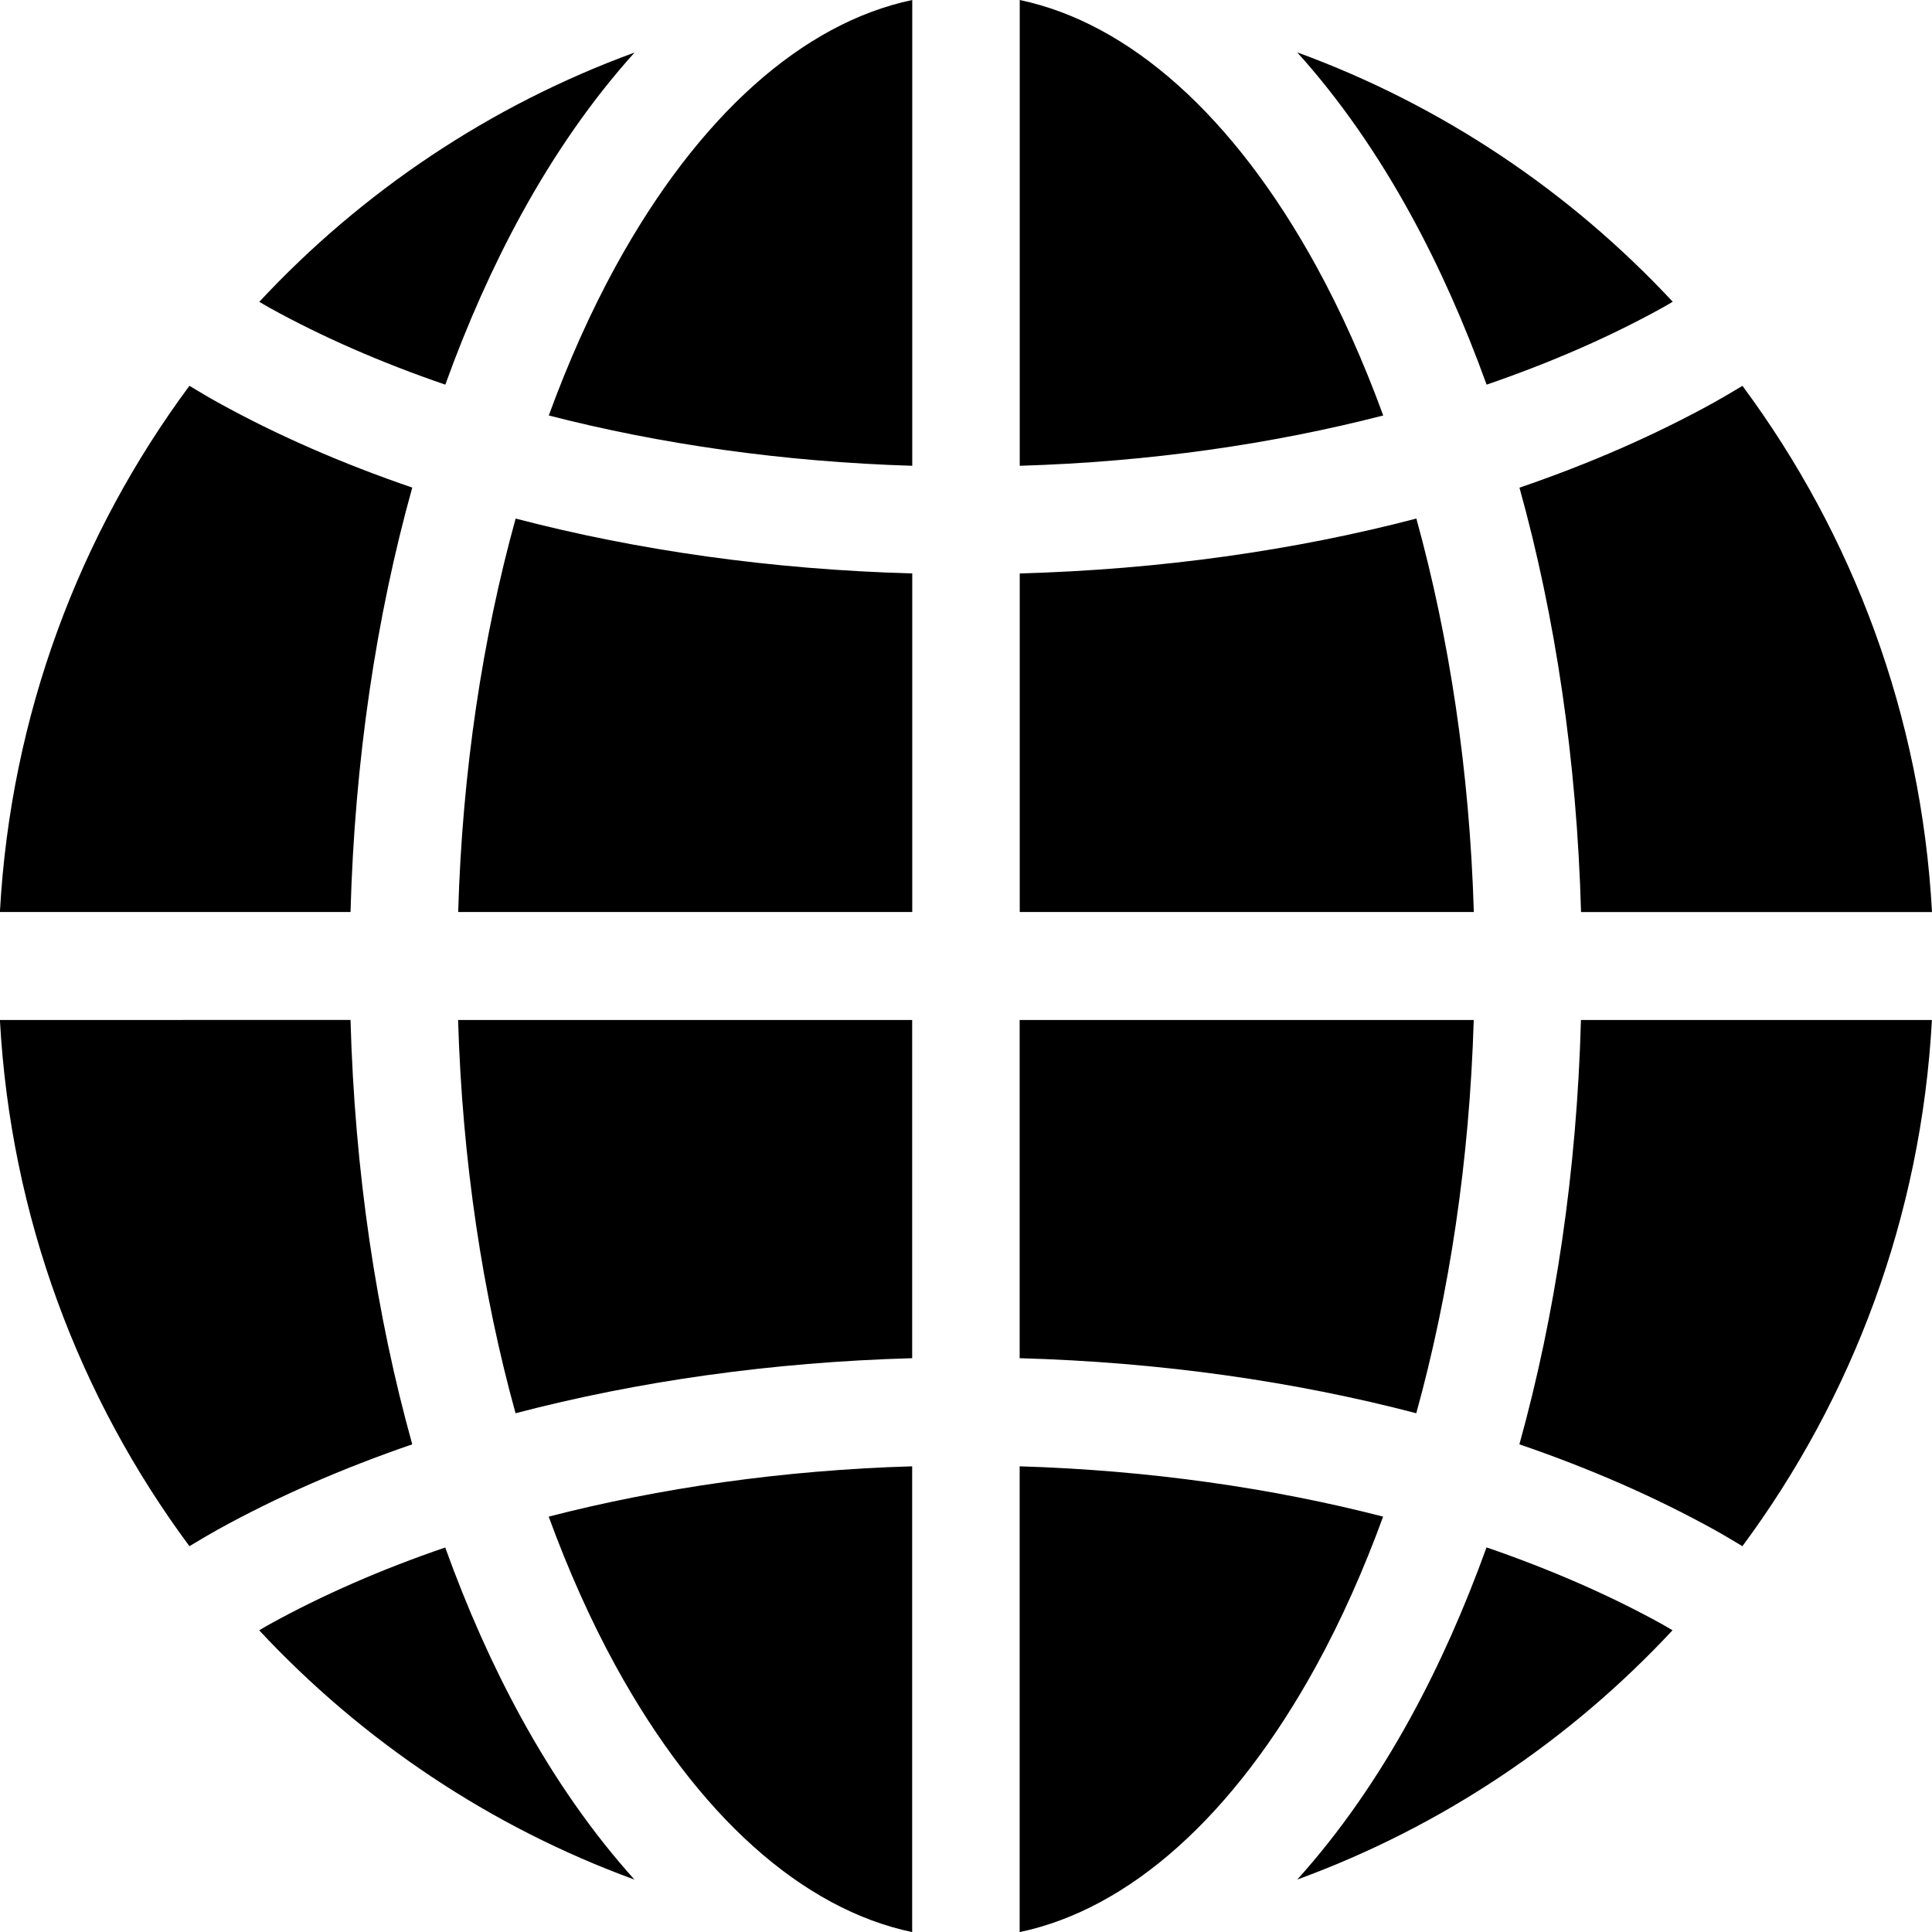 <svg xmlns="http://www.w3.org/2000/svg" viewBox="0 0 21.623 21.624"><g transform="translate(-71.913 -72.587)"><ellipse cx="82.725" cy="83.399" fill="transparent" rx="10.812" ry="10.812"/><path fill="currentColor" d="m82.123 72.587c-1.227 0.258-2.396 1.296-3.322 2.985-0.276 0.504-0.526 1.063-0.746 1.665 1.242 0.32 2.617 0.519 4.068 0.563zm1.203 0v5.213c1.452-0.043 2.826-0.243 4.068-0.563-0.22-0.602-0.47-1.161-0.746-1.665-0.926-1.69-2.095-2.727-3.322-2.985zm-4.311 0.588c-1.615 0.59-3.05 1.555-4.2 2.79 0.039 0.022 0.077 0.045 0.117 0.068 0.586 0.324 1.247 0.613 1.965 0.859 0.246-0.682 0.53-1.32 0.849-1.903 0.373-0.681 0.799-1.293 1.269-1.814zm7.418 0c0.47 0.521 0.896 1.133 1.269 1.814 0.319 0.582 0.603 1.221 0.849 1.903 0.719-0.247 1.379-0.535 1.966-0.86 0.04-0.022 0.078-0.045 0.117-0.068-1.151-1.235-2.585-2.2-4.2-2.79zm-12.4 3.73c-1.231 1.661-2.001 3.687-2.121 5.889h3.924c0.047-1.698 0.288-3.304 0.691-4.75-0.786-0.269-1.517-0.588-2.176-0.953-0.109-0.06-0.213-0.123-0.318-0.186zm17.382 0c-0.105 0.063-0.21 0.126-0.318 0.186-0.66 0.365-1.391 0.685-2.178 0.954 0.402 1.446 0.642 3.052 0.689 4.75h3.928c-0.12-2.203-0.89-4.229-2.121-5.889zm-13.731 1.486c-0.368 1.329-0.597 2.821-0.643 4.403h5.082v-3.789c-1.578-0.044-3.075-0.258-4.438-0.614zm10.08 0c-1.363 0.356-2.861 0.57-4.438 0.614v3.789h5.082c-0.047-1.582-0.276-3.074-0.643-4.403zm-15.852 5.612c0.12 2.203 0.89 4.229 2.121 5.889 0.105-0.063 0.21-0.126 0.318-0.186 0.66-0.365 1.39-0.684 2.176-0.954-0.403-1.446-0.644-3.052-0.691-4.75zm5.128 0c0.047 1.582 0.276 3.073 0.643 4.401 1.363-0.357 2.861-0.572 4.439-0.616v-3.785zm6.285 0v3.785c1.578 0.044 3.075 0.259 4.439 0.616 0.367-1.328 0.596-2.82 0.643-4.401zm6.282 0c-0.046 1.697-0.287 3.303-0.689 4.749 0.787 0.269 1.518 0.589 2.178 0.954 0.109 0.06 0.213 0.123 0.318 0.186 1.231-1.661 2.001-3.687 2.121-5.889zm-7.485 4.995c-1.452 0.043-2.826 0.243-4.068 0.563 0.22 0.602 0.47 1.161 0.746 1.665 0.926 1.69 2.095 2.727 3.322 2.985zm1.203 0v5.213c1.227-0.258 2.396-1.296 3.322-2.985 0.276-0.504 0.526-1.063 0.746-1.665-1.242-0.32-2.617-0.519-4.068-0.563zm5.225 0.908c-0.246 0.682-0.53 1.321-0.849 1.903-0.373 0.681-0.799 1.293-1.269 1.814 1.615-0.59 3.05-1.555 4.2-2.79-0.039-0.022-0.077-0.045-0.117-0.068-0.586-0.324-1.247-0.613-1.966-0.86zm-11.654 4.72e-4c-0.719 0.246-1.379 0.535-1.965 0.859-0.04 0.022-0.078 0.045-0.117 0.068 1.151 1.235 2.585 2.2 4.2 2.79-0.47-0.521-0.896-1.133-1.269-1.814-0.319-0.582-0.603-1.22-0.849-1.903z"/></g></svg>